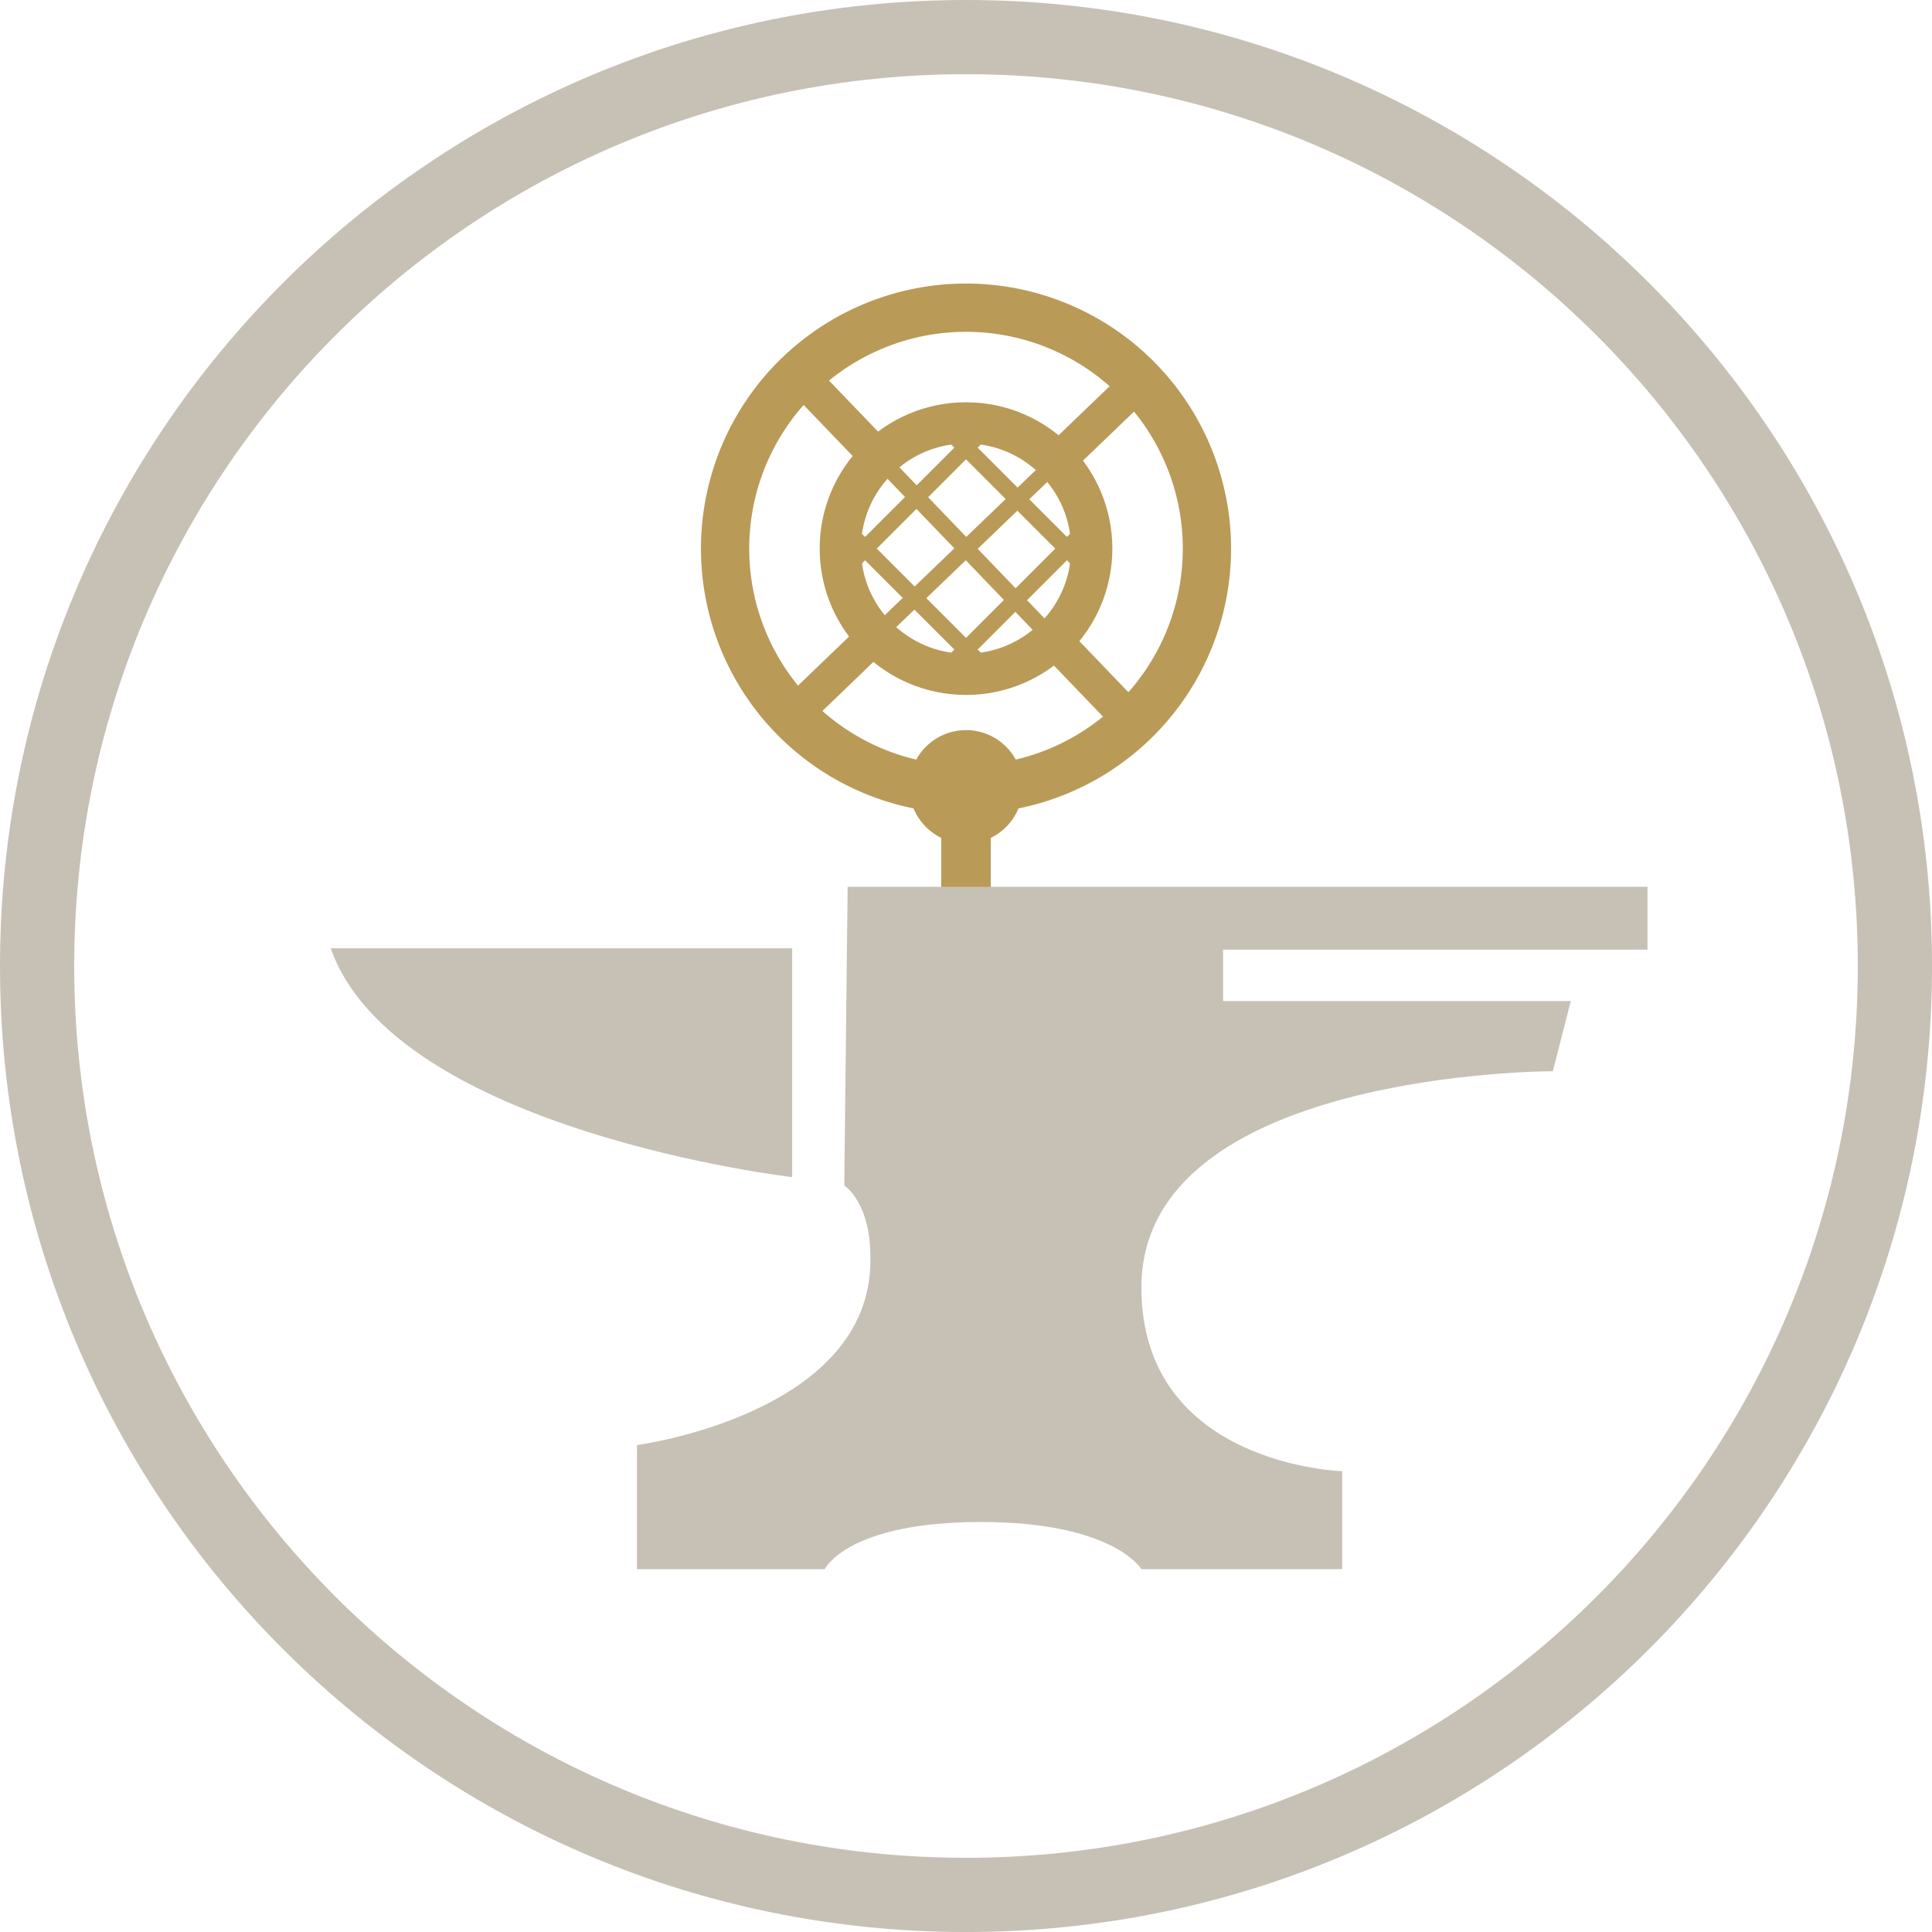 <svg xmlns="http://www.w3.org/2000/svg" viewBox="0 0 936.45 936.45"><defs><style>.cls-1{fill:#b99a57;}.cls-2{fill:#c7c0b5;}.cls-3,.cls-4{fill:none;stroke:#b99a57;stroke-miterlimit:10;}.cls-3{stroke-width:20px;}.cls-4{stroke-width:8px;}</style></defs><title>ASC Logo_Duo</title><g id="Layer_4" data-name="Layer 4"><rect class="cls-1" x="456.23" y="396.87" width="24" height="41.67"/><circle class="cls-1" cx="468.23" cy="381.38" r="27.49"/><path class="cls-1" d="M540,209.21A128.47,128.47,0,1,0,668.47,337.68,128.47,128.47,0,0,0,540,209.21Zm0,233.55A105.08,105.08,0,1,1,645.08,337.68,105.07,105.07,0,0,1,540,442.76Z" transform="translate(-71.77 -71.77)"/><path class="cls-2" d="M540,71.77C281.41,71.77,71.77,281.41,71.77,540S281.41,1008.23,540,1008.23,1008.23,798.59,1008.23,540,798.59,71.77,540,71.77Zm0,900.49c-238.73,0-432.26-193.53-432.26-432.26S301.27,107.74,540,107.74,972.26,301.27,972.26,540,778.73,972.26,540,972.26Z" transform="translate(-71.77 -71.77)"/><path class="cls-1" d="M486,377.74l-34.06,32.72,11.82,12.3L497.81,390A67.57,67.57,0,0,1,486,377.74Z" transform="translate(-71.77 -71.77)"/><path class="cls-1" d="M594,297.62l34.06-32.71L616.26,252.6l-34.07,32.72A68.22,68.22,0,0,1,594,297.62Z" transform="translate(-71.77 -71.77)"/><path class="cls-1" d="M499.94,283.66,467.22,249.6l-12.3,11.82,32.72,34.07A67.89,67.89,0,0,1,499.94,283.66Z" transform="translate(-71.77 -71.77)"/><path class="cls-1" d="M592.36,379.87a67.89,67.89,0,0,1-12.3,11.83l32.72,34.06,12.3-11.82Z" transform="translate(-71.77 -71.77)"/><circle class="cls-3" cx="468.23" cy="265.91" r="60.93"/><line class="cls-4" x1="462.23" y1="320.84" x2="529" y2="254.06"/><line class="cls-4" x1="474.23" y1="320.84" x2="415.04" y2="261.65"/><line class="cls-4" x1="413.3" y1="271.91" x2="472.76" y2="212.45"/><line class="cls-4" x1="523.15" y1="271.91" x2="462.23" y2="210.98"/><line class="cls-4" x1="403.09" y1="328.48" x2="533.36" y2="203.34"/><line class="cls-4" x1="530.8" y1="331.04" x2="405.66" y2="200.77"/></g><g id="Layer_2" data-name="Layer 2"><path class="cls-2" d="M482.63,501.62H870.32v30.47H664.6V557H833.13l-8.7,34S624.56,590.73,625,696.25c.4,85.85,97.32,88.62,97.32,88.62v47.47H625s-13.33-22.84-77.8-22.84c-64.88,0-75.69,22.84-75.69,22.84h-91V772.21s113.14-15,113.14-89.41c.53-28.22-12.66-36.39-12.66-36.39Z" transform="translate(-71.77 -71.77)"/><path class="cls-2" d="M455.73,531.44V642.33S263.2,619.94,232.08,531.44Z" transform="translate(-71.77 -71.77)"/></g></svg>